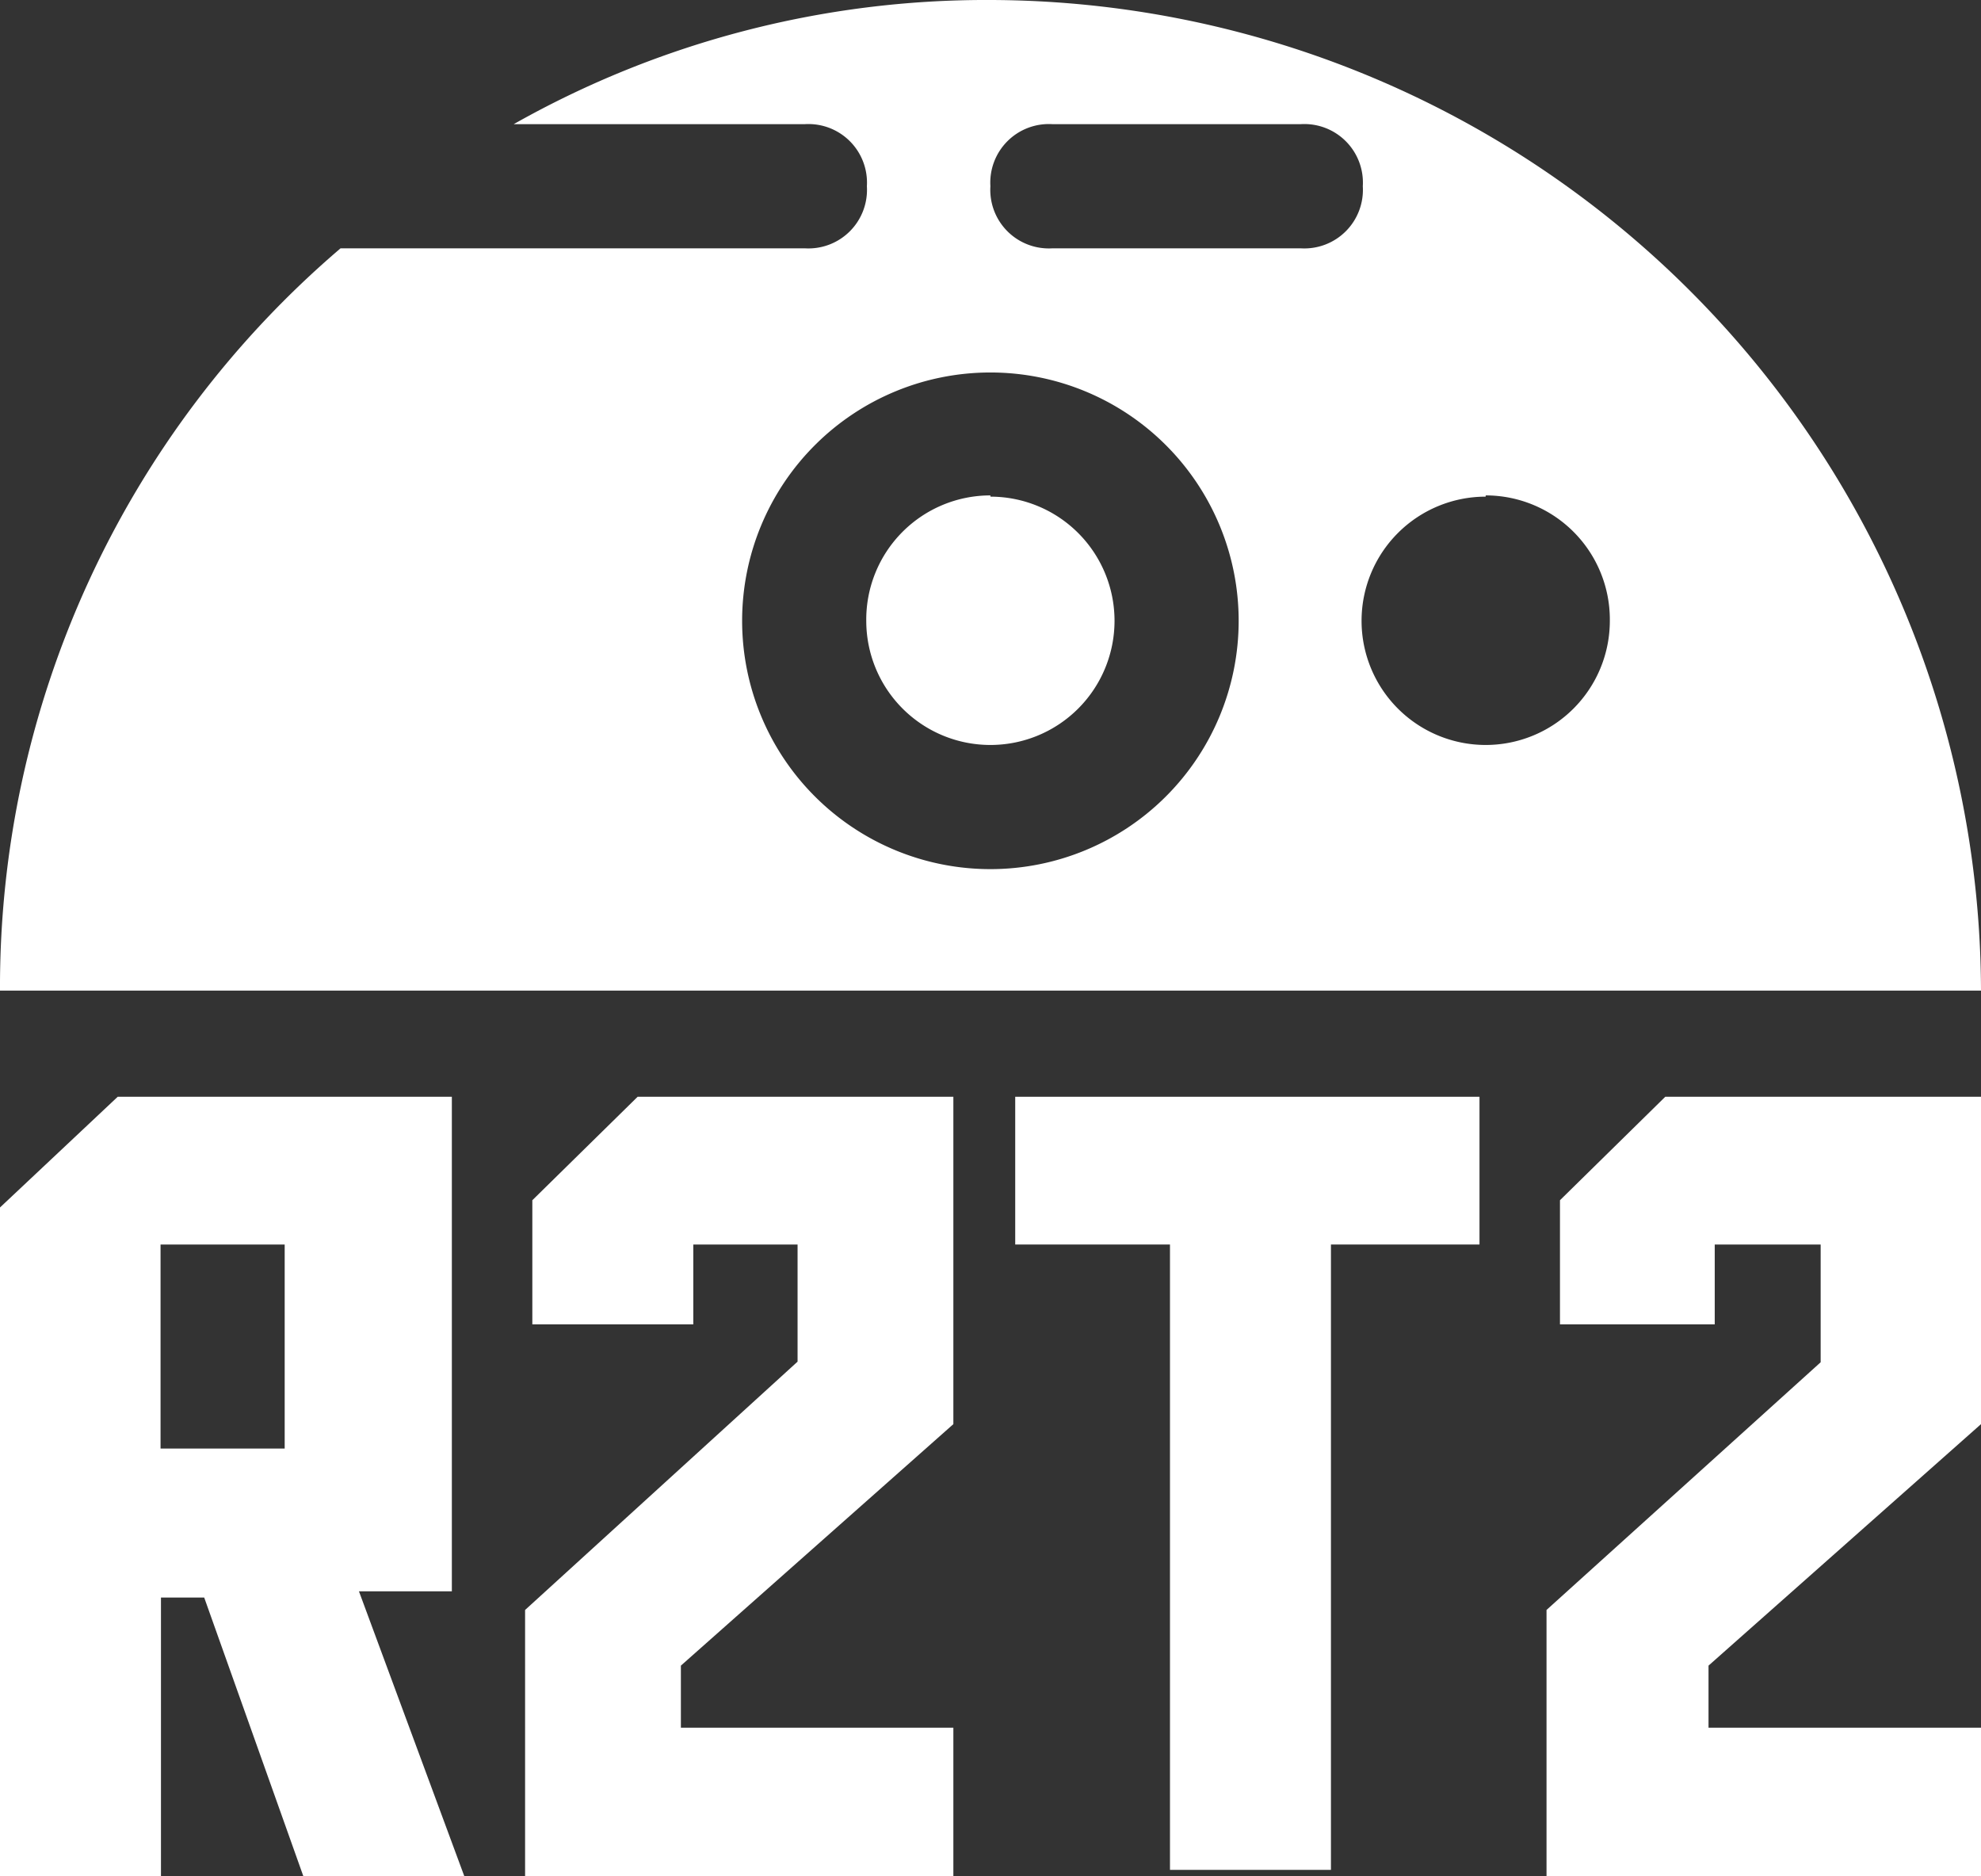<svg id="Layer_1" data-name="Layer 1" xmlns="http://www.w3.org/2000/svg" viewBox="0 0 95.75 90.66"><rect x="0" y="0" width="95.75" height="90.66" fill="#333333" stroke="none"/><defs><style>.cls-1{fill:#fff;}</style></defs><title>Artboard 1</title><path class="cls-1" d="M47.87,0A48,48,0,0,1,95.75,47.87H0A46.91,46.91,0,0,1,16.46,12H38.9a2.83,2.83,0,0,0,3-3,2.83,2.83,0,0,0-3-3H24.83A46.42,46.42,0,0,1,47.87,0Zm3,6a2.83,2.83,0,0,0-3,3,2.83,2.83,0,0,0,3,3h12a2.83,2.83,0,0,0,3-3,2.83,2.83,0,0,0-3-3Zm-3,12a12,12,0,1,0,12,12A12,12,0,0,0,47.87,18Zm0,6a6,6,0,1,1-6,6A6,6,0,0,1,47.87,23.94Zm23.94,0a6,6,0,1,0,6,6A6,6,0,0,0,71.81,23.94Z"/><path class="cls-1" d="M14.66,90.66,9.87,77.2H7.78V90.66H0V58.35L5.69,53H21.84V76.9H17.35l5.09,13.76ZM13.76,70V60.14h-6V70Z"/><path class="cls-1" d="M46.38,90.66h-21V77.8l13.17-12V60.14H33.51V64H25.73v-6L30.82,53H46.08V68.82L32.91,80.49v3H46.08v7.18Z"/><path class="cls-1" d="M71.51,60.14H64.33V90.36H56.55V60.14H49.07V53H71.51Z"/><path class="cls-1" d="M95.75,90.66h-21V77.8L88,65.83V60.14H82.88V64H75.4v-6L80.49,53H95.75V68.82L82.58,80.49v3H95.75Z"/></svg>